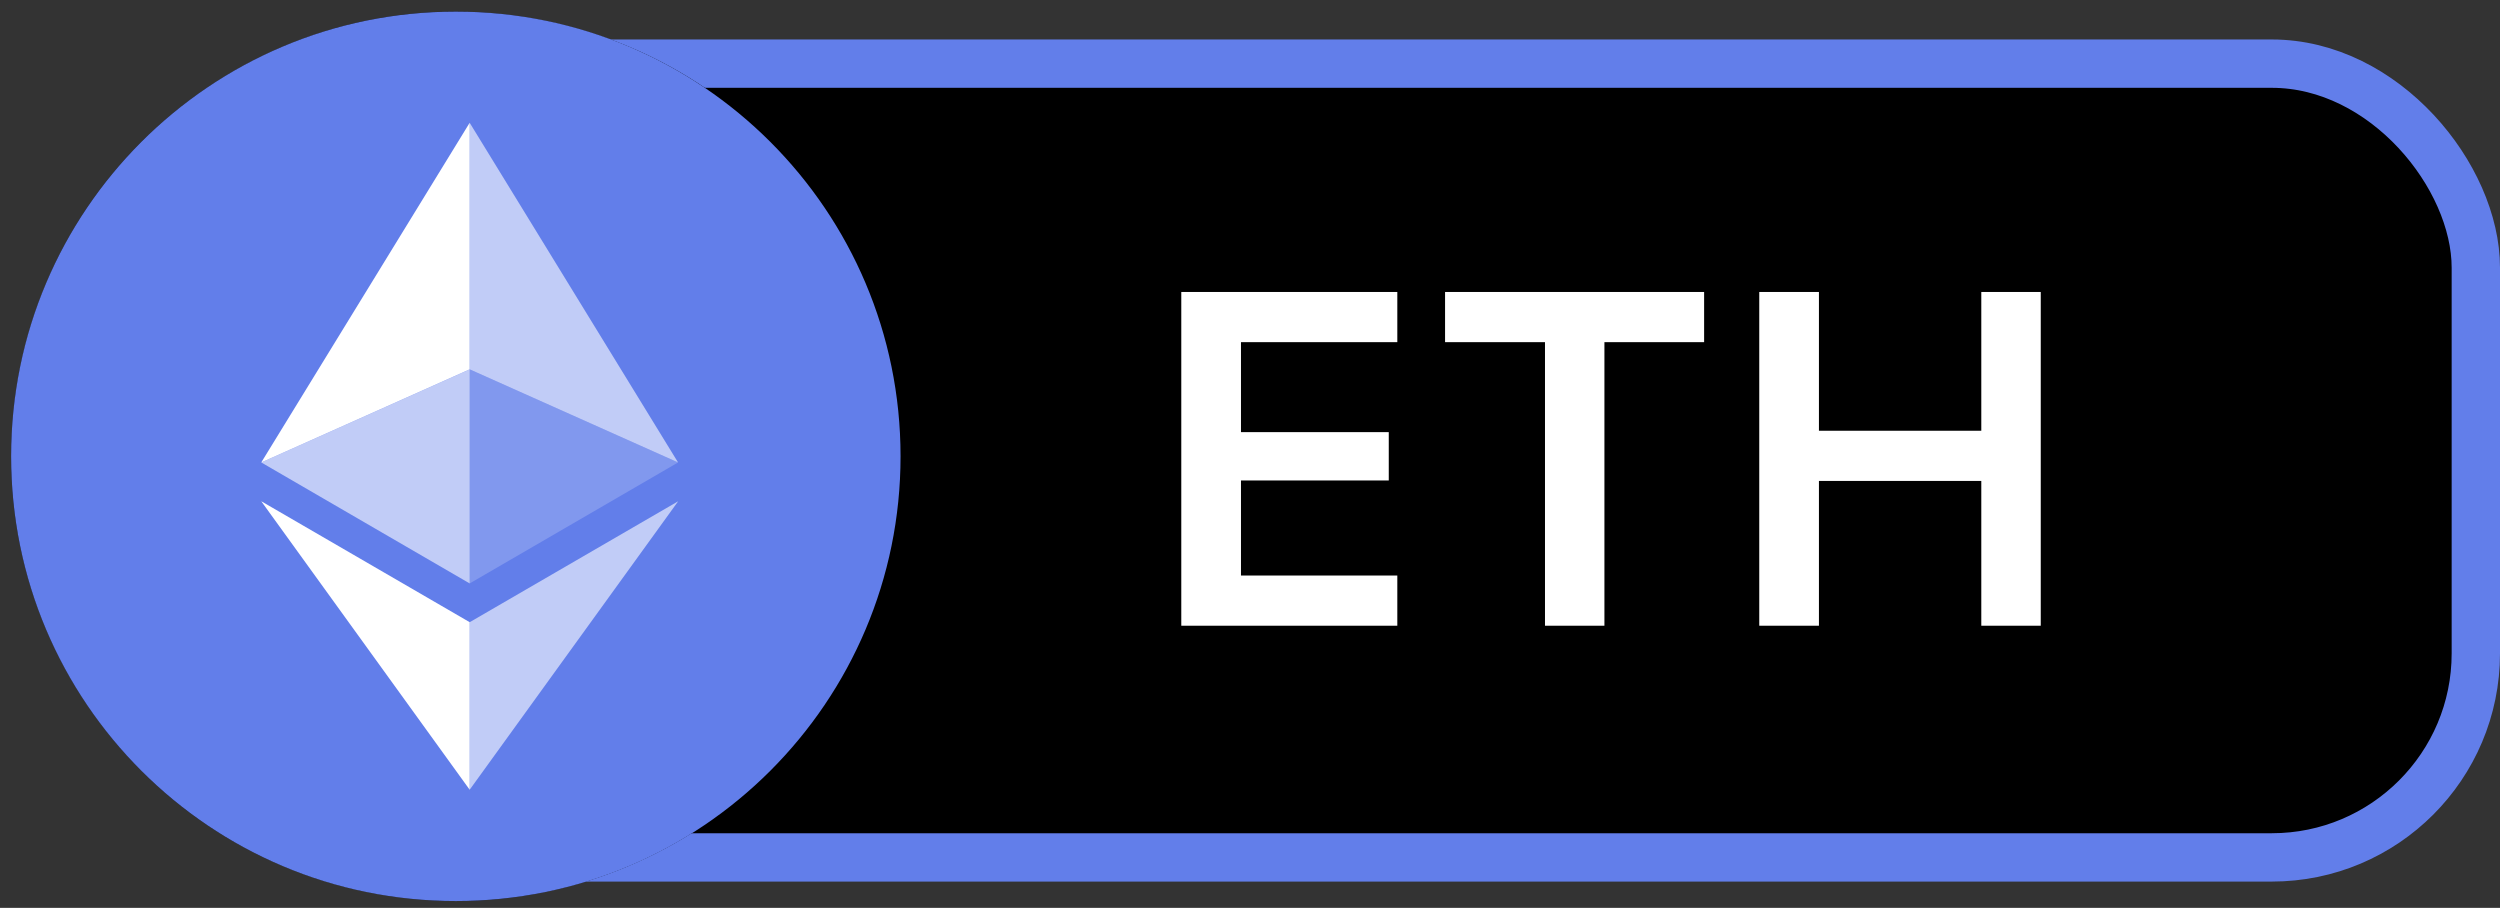 <svg width="190" height="69" viewBox="0 0 190 69" fill="none" xmlns="http://www.w3.org/2000/svg">
<rect x="0" y="0" width="190" height="69" fill="#333333" stroke="none"/>
<rect
        x="27.837"
        y="4.837"
        width="160.326"
        height="60.326"
        rx="15.509"
        fill="url(#paint0_linear_4489_656)"
        stroke="#627EEA"
        stroke-width="3.674"
    />
<path
        d="M67.431 42.854C62.915 60.971 44.56 71.983 26.47 67.467C8.353 62.951 -2.66 44.597 1.856 26.507C6.372 8.391 24.7 -2.622 42.817 1.894C60.908 6.384 71.947 24.738 67.431 42.854Z"
        fill="url(#paint1_linear_4489_656)"
    />
<path
        d="M50.736 30.469C51.396 25.98 47.99 23.551 43.289 21.94L44.821 15.84L41.124 14.916L39.645 20.857C38.669 20.619 37.665 20.382 36.662 20.171L38.14 14.203L34.444 13.279L32.938 19.352C32.12 19.167 31.328 18.982 30.562 18.798V18.771L25.439 17.504L24.462 21.465C24.462 21.465 27.209 22.098 27.156 22.125C28.661 22.494 28.925 23.498 28.872 24.29L27.129 31.235C27.235 31.261 27.367 31.287 27.525 31.367C27.393 31.34 27.261 31.314 27.129 31.261L24.7 40.978C24.515 41.427 24.04 42.114 23.01 41.85C23.036 41.902 20.317 41.189 20.317 41.189L18.468 45.441L23.3 46.655C24.198 46.893 25.07 47.104 25.941 47.342L24.41 53.494L28.106 54.419L29.638 48.319C30.641 48.583 31.645 48.847 32.595 49.085L31.09 55.158L34.787 56.082L36.318 49.93C42.656 51.118 47.409 50.643 49.389 44.913C51 40.318 49.31 37.651 45.983 35.908C48.438 35.354 50.261 33.743 50.736 30.469ZM42.26 42.351C41.124 46.946 33.361 44.464 30.852 43.83L32.886 35.671C35.394 36.304 43.474 37.545 42.26 42.351ZM43.422 30.39C42.365 34.588 35.922 32.449 33.836 31.921L35.685 24.528C37.771 25.056 44.504 26.033 43.422 30.39Z"
        fill="white"
    />
<path
        d="M34.643 68.48C53.309 68.48 68.442 53.347 68.442 34.681C68.442 16.014 53.309 0.882 34.643 0.882C15.976 0.882 0.844 16.014 0.844 34.681C0.844 53.347 15.976 68.48 34.643 68.48Z"
        fill="#627EEA"
    />
<path d="M35.695 9.331V28.069L51.532 35.145L35.695 9.331Z" fill="white" fill-opacity="0.602" />
<path d="M35.695 9.331L19.856 35.145L35.695 28.069V9.331Z" fill="white" />
<path d="M35.695 47.288V60.02L51.542 38.095L35.695 47.288Z" fill="white" fill-opacity="0.602" />
<path d="M35.695 60.02V47.286L19.856 38.095L35.695 60.02Z" fill="white" />
<path d="M35.695 44.341L51.532 35.146L35.695 28.073V44.341Z" fill="white" fill-opacity="0.2" />
<path d="M19.856 35.146L35.695 44.341V28.073L19.856 35.146Z" fill="white" fill-opacity="0.602" />
<path
        d="M89.778 47.555V22.19H106.196V26.004H94.314V32.842H105.546V36.516H94.314V43.74H106.196V47.555H89.778ZM117.419 47.555V26.004H109.825V22.19H129.513V26.004H121.936V47.555H117.419ZM133.704 47.555V22.19H138.239V32.737H150.579V22.19H155.097V47.555H150.579V36.551H138.239V47.555H133.704Z"
        fill="white"
    />
<defs>
<linearGradient id="paint0_linear_4489_656" x1="108" y1="3" x2="108" y2="67" gradientUnits="userSpaceOnUse">
<stop stopColor="#2E40B7" />
<stop offset="1" stopColor="#2E45B0" />
</linearGradient>
<linearGradient id="paint1_linear_4489_656" x1="3378.92" y1="-0.741" x2="3378.92" y2="6760.01" gradientUnits="userSpaceOnUse">
<stop stopColor="#F9AA4B" />
<stop offset="1" stopColor="#F7931A" />
</linearGradient>
</defs>
</svg>

